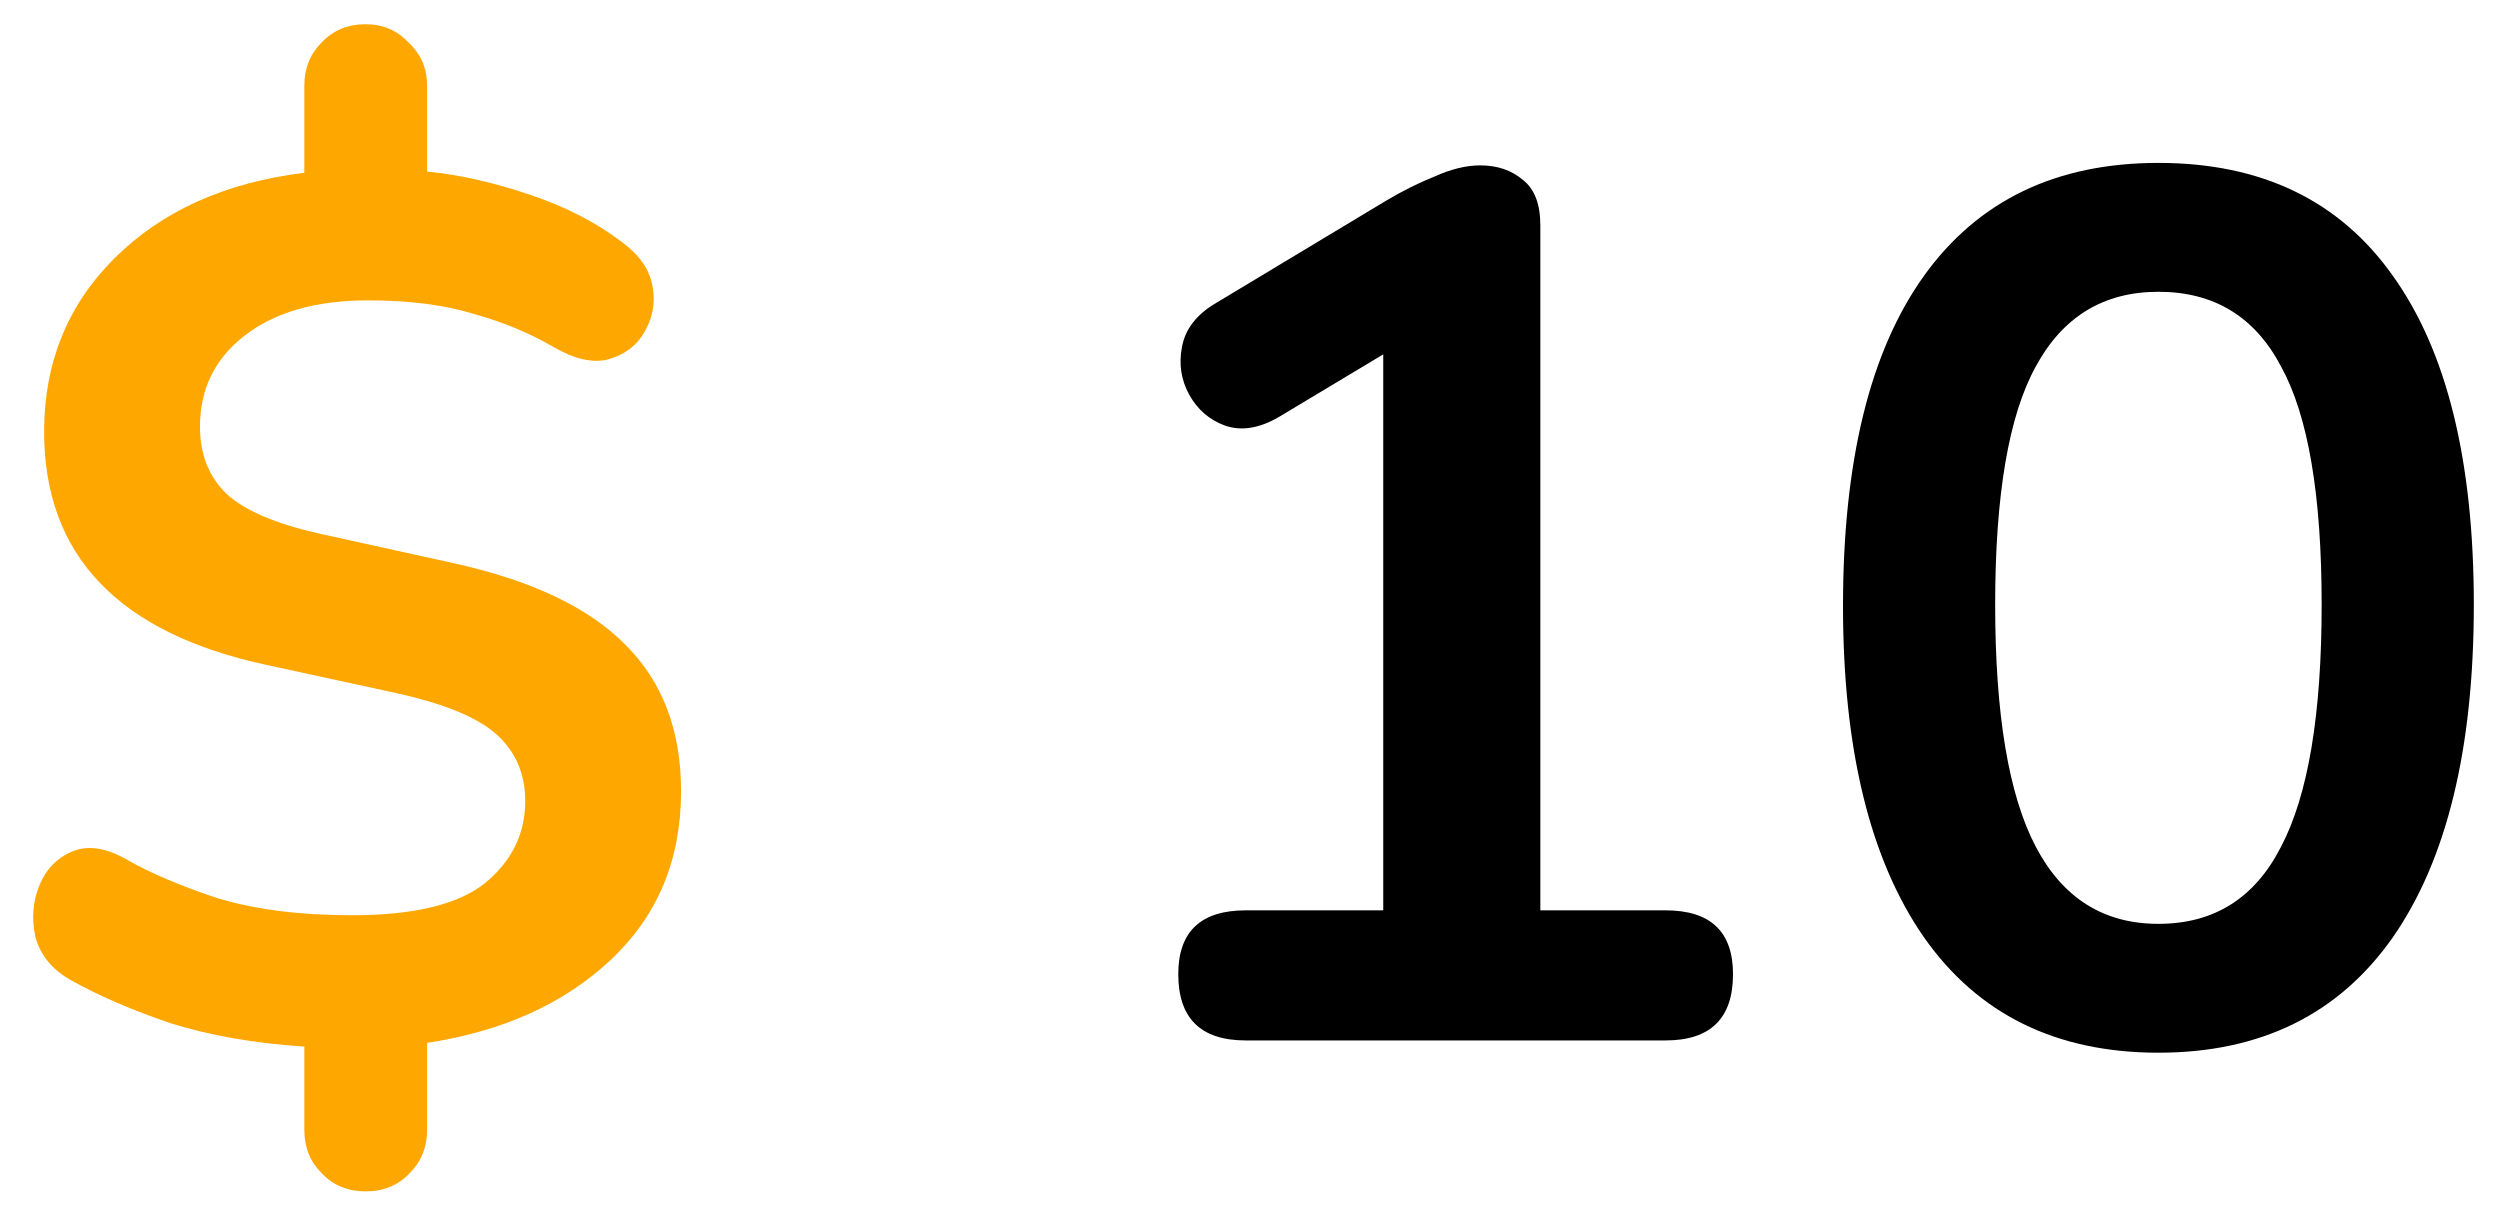 <svg width="74" height="36" viewBox="0 0 74 36" fill="none" xmlns="http://www.w3.org/2000/svg">
<path d="M10.824 35.265C10.291 35.265 9.855 35.084 9.516 34.72C9.177 34.381 9.008 33.957 9.008 33.449V30.979C7.53 30.882 6.211 30.652 5.048 30.288C3.91 29.901 2.929 29.477 2.105 29.017C1.548 28.702 1.197 28.278 1.052 27.745C0.931 27.212 0.967 26.704 1.161 26.22C1.355 25.735 1.682 25.396 2.142 25.202C2.602 25.009 3.147 25.093 3.777 25.457C4.455 25.844 5.339 26.22 6.429 26.583C7.543 26.922 8.875 27.091 10.425 27.091C12.241 27.091 13.549 26.777 14.348 26.147C15.147 25.493 15.547 24.682 15.547 23.713C15.547 22.914 15.268 22.26 14.711 21.751C14.154 21.243 13.161 20.831 11.732 20.516L7.882 19.68C3.498 18.736 1.306 16.435 1.306 12.778C1.306 10.744 1.996 9.036 3.377 7.656C4.782 6.251 6.659 5.404 9.008 5.113V2.534C9.008 2.025 9.177 1.601 9.516 1.262C9.855 0.899 10.291 0.717 10.824 0.717C11.333 0.717 11.757 0.899 12.096 1.262C12.459 1.601 12.641 2.025 12.641 2.534V5.077C13.609 5.173 14.627 5.404 15.692 5.767C16.782 6.13 17.727 6.627 18.526 7.256C18.986 7.62 19.252 8.043 19.325 8.528C19.398 8.988 19.313 9.424 19.071 9.836C18.853 10.223 18.502 10.489 18.017 10.635C17.557 10.756 17.012 10.635 16.382 10.271C15.68 9.86 14.893 9.533 14.021 9.291C13.149 9.024 12.108 8.891 10.897 8.891C9.347 8.891 8.124 9.242 7.228 9.945C6.356 10.623 5.92 11.519 5.92 12.633C5.92 13.456 6.186 14.122 6.719 14.631C7.252 15.115 8.16 15.503 9.444 15.793L13.403 16.665C15.729 17.174 17.436 17.985 18.526 19.099C19.616 20.189 20.16 21.63 20.16 23.422C20.16 25.457 19.458 27.128 18.053 28.436C16.673 29.719 14.869 30.53 12.641 30.869V33.449C12.641 33.957 12.471 34.381 12.132 34.72C11.793 35.084 11.357 35.265 10.824 35.265Z" fill="#FEA700"/>
<path d="M36.875 30.797C35.543 30.797 34.877 30.143 34.877 28.835C34.877 27.576 35.543 26.946 36.875 26.946H40.944V10.489L37.856 12.342C37.275 12.681 36.742 12.766 36.257 12.597C35.797 12.427 35.446 12.124 35.204 11.688C34.962 11.252 34.889 10.78 34.986 10.271C35.083 9.739 35.422 9.303 36.003 8.964L41.016 5.948C41.501 5.658 41.985 5.416 42.469 5.222C42.954 5.004 43.402 4.895 43.814 4.895C44.322 4.895 44.746 5.04 45.085 5.331C45.424 5.597 45.594 6.045 45.594 6.675V26.946H49.299C50.631 26.946 51.297 27.576 51.297 28.835C51.297 30.143 50.631 30.797 49.299 30.797H36.875ZM63.889 31.16C60.861 31.16 58.549 30.022 56.95 27.745C55.352 25.445 54.553 22.175 54.553 17.937C54.553 13.65 55.352 10.393 56.95 8.164C58.549 5.936 60.861 4.822 63.889 4.822C66.94 4.822 69.253 5.936 70.828 8.164C72.426 10.393 73.225 13.638 73.225 17.9C73.225 22.163 72.426 25.445 70.828 27.745C69.229 30.022 66.916 31.16 63.889 31.16ZM63.889 27.346C65.536 27.346 66.747 26.583 67.522 25.057C68.321 23.531 68.721 21.146 68.721 17.9C68.721 14.655 68.321 12.306 67.522 10.853C66.747 9.375 65.536 8.637 63.889 8.637C62.266 8.637 61.055 9.375 60.256 10.853C59.457 12.306 59.057 14.655 59.057 17.9C59.057 21.146 59.457 23.531 60.256 25.057C61.055 26.583 62.266 27.346 63.889 27.346Z" fill="black"/>
</svg>

